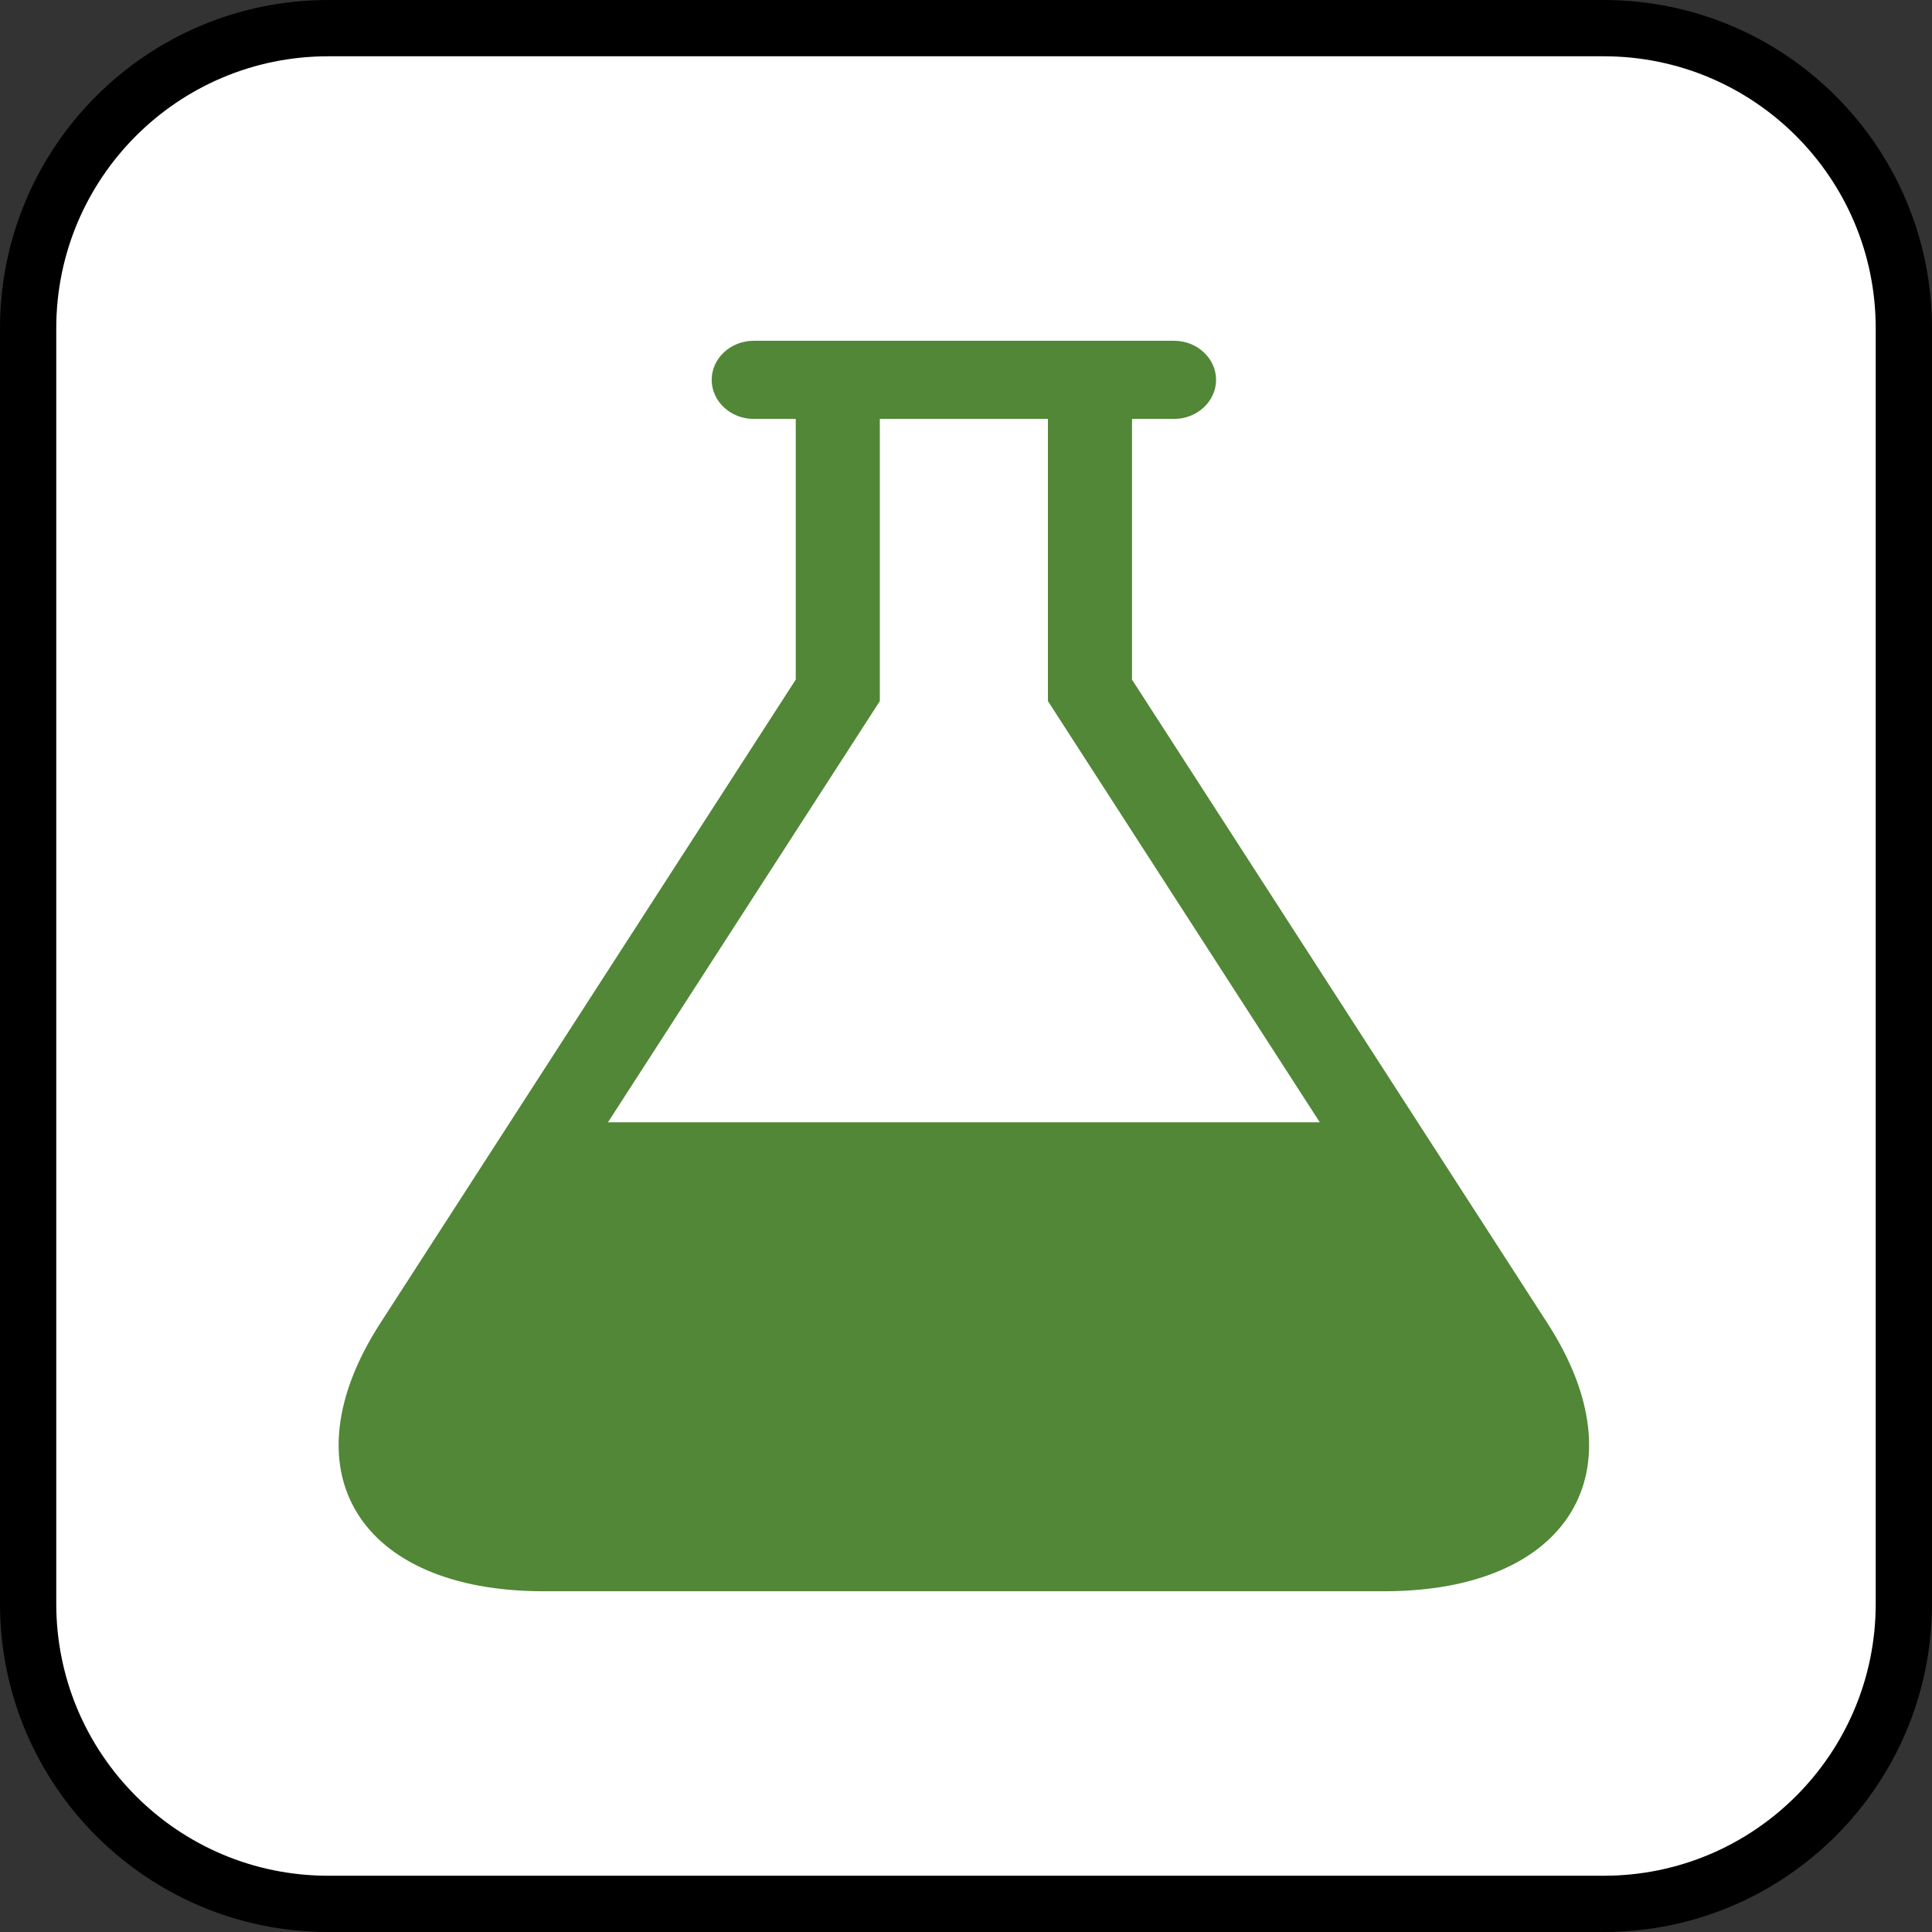 <svg xmlns="http://www.w3.org/2000/svg" width="105.21" height="105.21" viewBox="1922.468 -681.678 105.21 105.21"><rect x="1922.468" y="-681.678" width="105.21" height="105.21" fill="#333333" stroke="none"/><g fill="none"><path fill="#fff" d="M1940.343-680.145h69.459c9.026 0 16.343 7.317 16.343 16.343v69.459c0 9.026-7.317 16.343-16.343 16.343h-69.459c-9.026 0-16.343-7.317-16.343-16.343v-69.46c0-9.025 7.317-16.342 16.343-16.342Z"/><path stroke="#000" stroke-linecap="round" stroke-linejoin="round" stroke-width="3.064" d="M1940.343-680.145h69.459c9.026 0 16.343 7.317 16.343 16.343v69.459c0 9.026-7.317 16.343-16.343 16.343h-69.459c-9.026 0-16.343-7.317-16.343-16.343v-69.46c0-9.025 7.317-16.342 16.343-16.342Z"/><path fill="#518737" d="m1955.575-620.56 14.805-22.939v-15.366h9.155v15.366l14.805 22.938Zm51.161 10.938-22.623-35.047v-14.196h2.289c1.259 0 2.289-.958 2.289-2.128 0-1.17-1.03-2.128-2.289-2.128h-22.889c-1.259 0-2.289.957-2.289 2.128 0 1.17 1.03 2.128 2.289 2.128h2.289v14.196l-22.624 35.047c-5.184 8.029-1.183 14.598 8.89 14.598h45.778c10.072 0 14.073-6.57 8.89-14.598"/></g></svg>